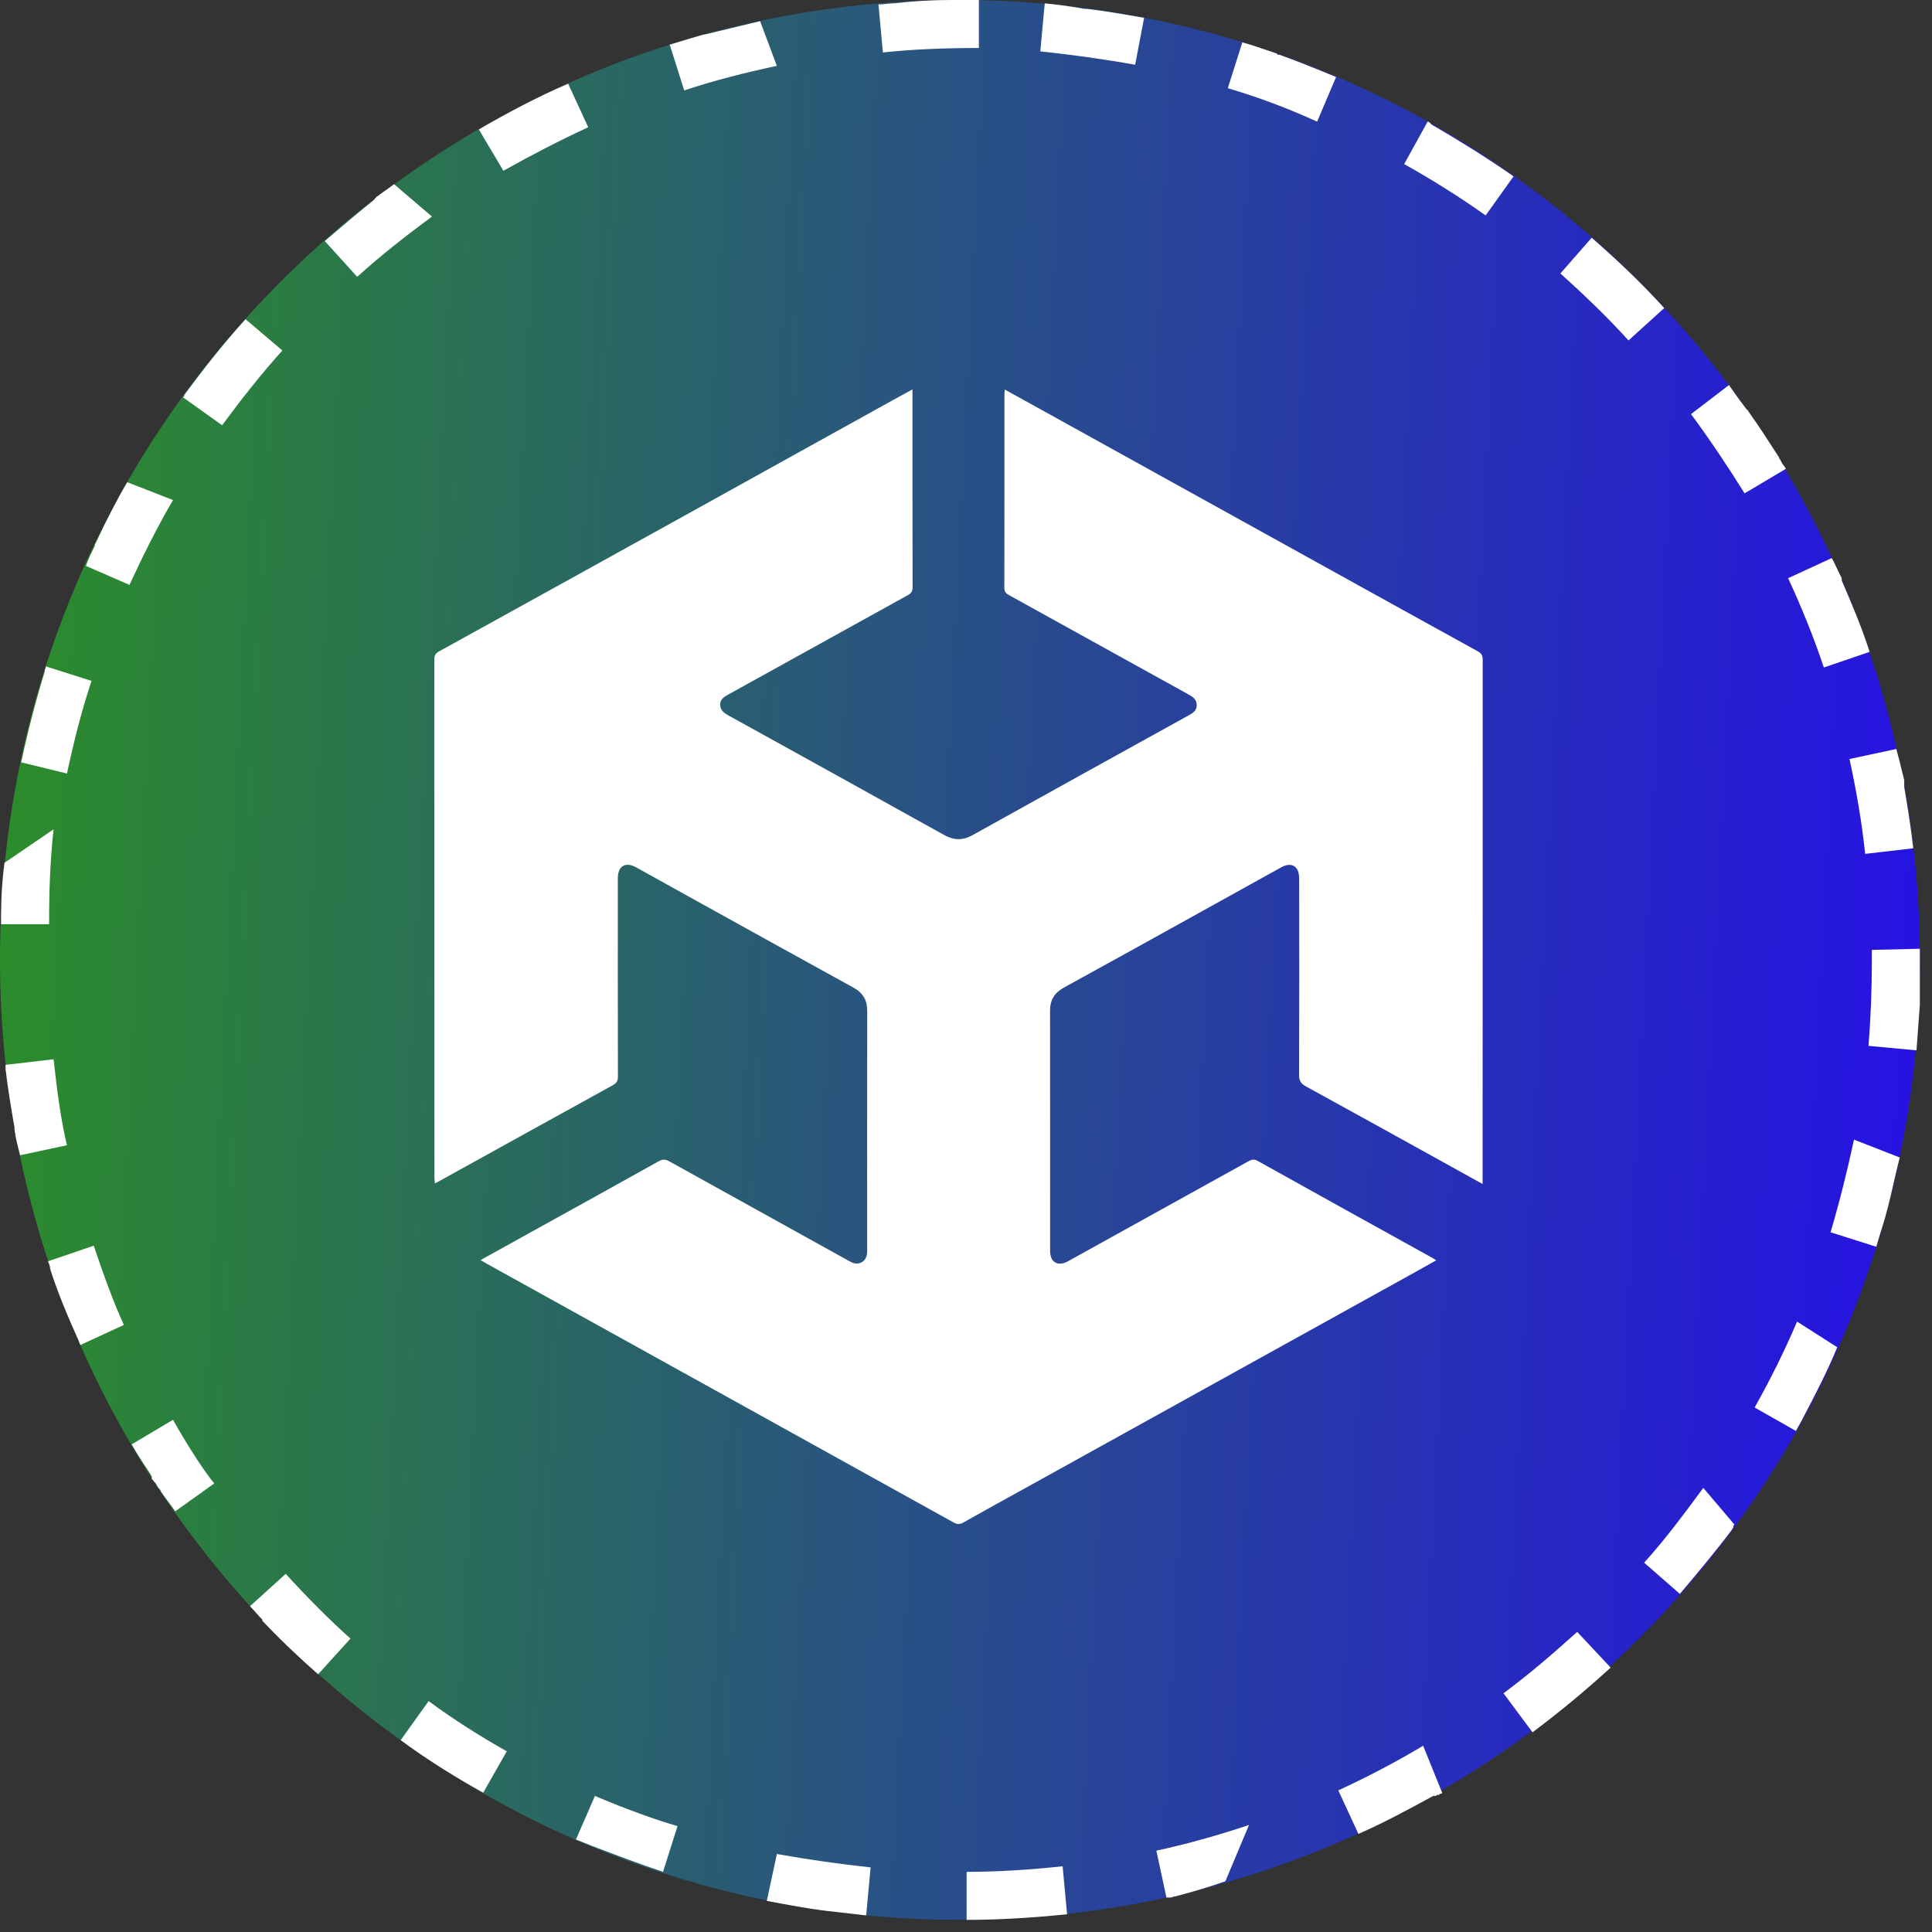 <svg width="129" height="129" viewBox="0 0 129 129" fill="none" xmlns="http://www.w3.org/2000/svg">
<rect x="0" y="0" width="129" height="129" fill="#333333" stroke="none"/>
<path d="M64.094 128.189C99.493 128.189 128.189 99.493 128.189 64.094C128.189 28.696 99.493 0 64.094 0C28.696 0 0 28.696 0 64.094C0 99.493 28.696 128.189 64.094 128.189Z" fill="url(#paint0_linear_44_469)"/>
<path d="M64.094 0C64.019 0 64.019 0 64.094 0C64.019 0 64.019 0 64.094 0C64.019 0 64.019 0 64.019 0C63.87 0 63.796 0 63.647 0C63.647 0 63.647 0 63.572 0C63.572 0 63.572 0 63.498 0C62.231 0 60.964 0.075 59.697 0.224C59.697 0.224 59.697 0.224 59.622 0.224C59.324 0.224 59.026 0.298 58.654 0.298L58.952 3.503C61.038 3.279 63.2 3.205 65.361 3.205V0H64.094ZM50.754 1.416C49.486 1.714 48.294 2.012 47.027 2.31C47.027 2.31 47.027 2.31 46.953 2.31C46.207 2.534 45.462 2.758 44.717 2.981L45.685 6.037C47.698 5.366 49.785 4.844 51.871 4.397L50.754 1.416ZM37.935 5.59C35.848 6.484 33.91 7.527 31.972 8.645L33.612 11.403C35.475 10.359 37.338 9.391 39.276 8.496L37.935 5.59ZM26.308 12.297C25.936 12.595 25.563 12.819 25.19 13.117C25.19 13.117 25.116 13.117 25.116 13.191C25.116 13.191 25.041 13.191 25.041 13.266C24.967 13.341 24.967 13.341 24.892 13.415C23.774 14.309 22.731 15.204 21.687 16.098L23.849 18.483C25.414 17.067 27.128 15.726 28.842 14.459L26.308 12.297ZM16.396 21.315C14.905 22.955 13.564 24.669 12.297 26.383C12.297 26.383 12.297 26.383 12.297 26.457L12.222 26.532L14.831 28.395C16.098 26.681 17.439 24.967 18.855 23.402L16.396 21.315ZM8.496 32.196C7.751 33.463 7.08 34.805 6.409 36.221C6.409 36.295 6.335 36.295 6.335 36.37V36.444C6.111 36.892 5.887 37.339 5.738 37.786L8.645 39.053C9.539 37.115 10.508 35.177 11.552 33.389L8.496 32.196ZM3.055 44.493C3.055 44.568 3.055 44.568 3.055 44.493C3.055 44.568 3.055 44.568 3.055 44.568C2.981 44.717 2.981 44.791 2.981 44.791C2.981 44.791 2.981 44.791 2.981 44.866C2.385 46.804 1.863 48.816 1.416 50.903L4.471 51.648C4.919 49.561 5.44 47.474 6.111 45.462L3.055 44.493ZM0.298 57.61C0.149 58.728 0.074 59.846 0.074 61.039C0.074 61.039 0.074 61.039 0.074 61.113C0.074 61.113 0.074 61.113 0.074 61.188C0.074 61.262 0.074 61.411 0.074 61.486C0.074 61.486 0.074 61.486 0.074 61.56C0.074 61.635 0.074 61.635 0.074 61.709H3.279V61.486C3.279 59.474 3.353 57.387 3.577 55.374L0.298 57.61ZM3.577 70.727L0.372 71.1C0.372 71.174 0.372 71.324 0.372 71.398C0.521 72.665 0.745 74.007 0.969 75.274C0.969 75.348 0.969 75.348 0.969 75.423C1.043 76.019 1.192 76.541 1.341 77.137L4.471 76.466C4.099 74.975 3.801 72.814 3.577 70.727ZM6.26 83.174L3.204 84.217C3.279 84.366 3.353 84.59 3.353 84.739C3.875 86.378 4.546 87.943 5.217 89.434C5.291 89.583 5.291 89.657 5.366 89.807L8.272 88.465C7.676 87.198 6.931 85.186 6.26 83.174ZM11.552 94.8L8.794 96.44C9.167 97.11 9.614 97.781 10.061 98.452C10.061 98.526 10.136 98.526 10.136 98.601C10.136 98.601 10.136 98.601 10.136 98.675C10.136 98.675 10.136 98.675 10.136 98.75L10.21 98.825C10.285 98.899 10.285 98.974 10.359 98.974C10.359 99.048 10.434 99.048 10.434 99.123C10.508 99.197 10.508 99.272 10.583 99.346C10.657 99.421 10.732 99.495 10.732 99.57C11.03 100.017 11.402 100.464 11.701 100.911L14.309 99.048C13.787 98.452 12.595 96.663 11.552 94.8ZM19.079 105.085L16.694 107.246C16.992 107.544 17.216 107.842 17.514 108.141C17.514 108.141 17.514 108.141 17.514 108.215C18.706 109.482 19.973 110.675 21.24 111.792L23.402 109.408C22.06 108.215 20.495 106.65 19.079 105.085ZM28.619 113.581L26.755 116.19C28.47 117.457 30.258 118.575 32.121 119.618C32.196 119.618 32.196 119.692 32.27 119.692L33.836 116.935C32.121 115.966 30.333 114.848 28.619 113.581ZM39.723 119.916L38.456 122.823C38.829 122.972 39.202 123.121 39.574 123.27C41.139 123.866 42.704 124.462 44.27 124.984L45.238 121.928C43.673 121.481 41.661 120.736 39.723 119.916ZM51.871 123.792L51.201 126.922C52.766 127.22 54.331 127.518 55.896 127.667C56.567 127.742 57.163 127.816 57.834 127.891L58.132 124.686C56.045 124.462 53.958 124.164 51.871 123.792ZM70.951 124.611C68.864 124.835 66.703 124.984 64.541 124.984V128.189C66.777 128.189 69.013 128.04 71.249 127.816L70.951 124.611ZM83.397 121.854C81.385 122.525 79.298 123.121 77.211 123.568L77.882 126.698H77.956H78.031C78.105 126.698 78.105 126.698 78.18 126.698C78.254 126.698 78.329 126.624 78.478 126.624C79.596 126.325 80.639 126.027 81.683 125.655C81.757 125.655 81.757 125.655 81.832 125.58L83.397 121.854ZM95.023 116.562C93.16 117.68 91.297 118.649 89.359 119.543L90.701 122.45C92.415 121.705 94.054 120.81 95.694 119.916C95.694 119.916 95.694 119.916 95.769 119.916C95.769 119.916 95.769 119.916 95.843 119.916C95.918 119.916 95.918 119.842 95.992 119.842C95.992 119.842 95.992 119.842 96.067 119.842C96.067 119.842 96.141 119.842 96.141 119.767C96.141 119.767 96.141 119.767 96.216 119.767C96.216 119.767 96.29 119.767 96.29 119.692L95.023 116.562ZM105.308 108.96C103.743 110.376 102.103 111.792 100.389 113.059L102.327 115.668C104.116 114.326 105.83 112.91 107.544 111.345L105.308 108.96ZM113.73 99.346C112.463 101.06 111.196 102.775 109.78 104.34L112.165 106.426C113.357 105.01 114.55 103.594 115.668 102.104C115.668 102.029 115.742 102.029 115.742 101.955C115.742 101.955 115.742 101.955 115.742 101.88C115.742 101.88 115.742 101.806 115.817 101.806L113.73 99.346ZM119.99 88.242C119.17 90.179 118.202 92.117 117.158 93.98L119.916 95.545C120.065 95.247 120.214 95.024 120.363 94.725C121.183 93.16 122.003 91.595 122.673 89.956L119.99 88.242ZM123.791 76.093C123.344 78.18 122.822 80.267 122.226 82.279L125.282 83.248C125.505 82.428 125.803 81.609 126.027 80.714C126.325 79.596 126.549 78.404 126.847 77.286L123.791 76.093ZM128.188 63.349L124.984 63.424C124.984 63.647 124.984 63.945 124.984 64.169C124.984 66.032 124.909 67.97 124.76 69.833L127.965 70.131C128.039 69.088 128.114 68.119 128.188 67.076C128.188 67.076 128.188 67.076 128.188 67.001C128.188 66.926 128.188 66.852 128.188 66.852C128.188 66.777 128.188 66.777 128.188 66.703C128.188 66.628 128.188 66.628 128.188 66.554V66.479V66.405C128.188 66.405 128.188 66.405 128.188 66.33C128.188 66.33 128.188 66.33 128.188 66.256C128.188 66.256 128.188 66.256 128.188 66.181C128.188 63.722 128.188 63.498 128.188 63.349ZM126.623 50.008L123.493 50.679C123.94 52.766 124.313 54.853 124.536 57.014L127.741 56.642V56.567C127.592 55.225 127.369 53.884 127.145 52.542C127.145 52.468 127.145 52.468 127.145 52.393C127.145 52.319 127.145 52.319 127.145 52.244C127.145 52.17 127.145 52.17 127.145 52.095C126.698 50.232 126.623 50.083 126.623 50.008ZM122.301 37.264L119.394 38.606C120.288 40.543 121.108 42.556 121.779 44.568L124.835 43.525C124.313 41.885 123.642 40.32 122.971 38.755V38.68C122.971 38.68 122.971 38.68 122.971 38.606C122.524 37.711 122.45 37.488 122.301 37.264ZM115.444 25.712L112.91 27.65C114.177 29.364 115.37 31.153 116.487 32.941L119.245 31.302C119.17 31.153 119.021 31.004 118.947 30.855C118.947 30.78 118.872 30.78 118.872 30.706C118.872 30.631 118.798 30.631 118.798 30.631C118.798 30.631 118.798 30.631 118.798 30.557C118.127 29.513 117.456 28.47 116.711 27.426C116.711 27.426 116.711 27.352 116.636 27.352C115.891 26.383 115.668 26.01 115.444 25.712ZM106.277 15.874L104.19 18.259C105.755 19.675 107.32 21.166 108.736 22.731L111.121 20.57C109.631 18.93 107.991 17.365 106.277 15.874ZM95.321 8.124L93.756 10.956C95.62 11.999 97.408 13.117 99.197 14.384L101.06 11.775C99.346 10.583 97.557 9.465 95.769 8.422C95.694 8.422 95.694 8.347 95.62 8.347C95.396 8.124 95.396 8.124 95.321 8.124C95.396 8.124 95.396 8.124 95.321 8.124C95.396 8.124 95.396 8.124 95.321 8.124C95.396 8.124 95.396 8.124 95.321 8.124ZM82.95 2.832L81.981 5.888C83.993 6.484 86.005 7.229 87.943 8.124L89.21 5.142C87.943 4.621 86.676 4.099 85.409 3.652H85.335C85.335 3.652 85.26 3.652 85.26 3.577C84.142 3.205 83.546 2.981 82.95 2.832ZM69.758 0.224L69.46 3.428C71.547 3.652 73.708 3.95 75.795 4.323L76.391 1.192C75.124 0.969 73.857 0.745 72.59 0.596C72.59 0.596 72.59 0.596 72.516 0.596C72.516 0.596 72.516 0.596 72.441 0.596C71.174 0.373 70.504 0.298 69.758 0.224Z" fill="white"/>
<path d="M32.083 84.139C33.407 83.405 34.665 82.705 35.925 82.008C38.614 80.519 41.308 79.036 43.989 77.533C44.258 77.383 44.443 77.406 44.687 77.541C48.611 79.721 52.538 81.895 56.465 84.071C56.595 84.143 56.721 84.222 56.856 84.285C57.348 84.513 57.835 84.243 57.891 83.705C57.912 83.504 57.9 83.3 57.9 83.098C57.9 77.901 57.895 72.704 57.905 67.506C57.907 66.782 57.627 66.296 56.983 65.942C52.965 63.736 48.959 61.508 44.949 59.288C44.124 58.831 43.302 58.369 42.476 57.913C41.764 57.52 41.252 57.822 41.252 58.638C41.25 63.053 41.248 67.467 41.259 71.882C41.259 72.181 41.162 72.326 40.906 72.467C37.02 74.606 33.14 76.755 29.259 78.903C29.202 78.935 29.142 78.964 29.037 79.019C29.025 78.879 29.008 78.769 29.008 78.659C29.006 67.117 29.007 55.575 29 44.033C29 43.77 29.075 43.627 29.308 43.498C34.891 40.418 40.471 37.33 46.049 34.24C50.579 31.731 55.105 29.217 59.634 26.707C60.043 26.48 60.454 26.258 60.926 26V26.456C60.926 30.709 60.923 34.961 60.934 39.213C60.934 39.489 60.834 39.618 60.61 39.742C56.621 41.945 52.637 44.156 48.649 46.362C48.37 46.516 48.094 46.667 48.088 47.036C48.083 47.415 48.334 47.602 48.633 47.767C53.434 50.422 58.236 53.075 63.028 55.746C63.682 56.11 64.268 56.135 64.929 55.767C69.747 53.083 74.574 50.416 79.399 47.747C79.67 47.596 79.908 47.435 79.905 47.082C79.903 46.72 79.672 46.543 79.383 46.383C75.383 44.174 71.387 41.958 67.389 39.746C67.19 39.636 67.059 39.532 67.06 39.261C67.07 34.941 67.066 30.621 67.067 26.301C67.067 26.224 67.079 26.147 67.09 26.011C67.914 26.466 68.7 26.899 69.487 27.335C75.807 30.835 82.128 34.335 88.449 37.835C91.856 39.723 95.263 41.612 98.677 43.49C98.926 43.627 99 43.783 99 44.057C98.993 55.585 98.994 67.115 98.994 78.643C98.994 78.759 98.994 78.876 98.994 79.057C98.084 78.552 97.228 78.077 96.371 77.603C93.315 75.913 90.263 74.218 87.201 72.541C86.867 72.358 86.737 72.166 86.739 71.769C86.757 67.409 86.752 63.048 86.745 58.688C86.745 58.479 86.722 58.244 86.624 58.068C86.419 57.699 86.014 57.653 85.561 57.904C83.78 58.89 82 59.879 80.219 60.866C77.164 62.558 74.113 64.258 71.05 65.935C70.411 66.285 70.11 66.76 70.112 67.49C70.121 72.835 70.115 78.181 70.116 83.526C70.116 84.29 70.635 84.588 71.309 84.215C75.308 82 79.306 79.786 83.302 77.569C83.519 77.449 83.691 77.356 83.963 77.507C87.86 79.682 91.764 81.842 95.667 84.005C95.724 84.037 95.778 84.076 95.897 84.153C95.406 84.428 94.956 84.683 94.503 84.934C85.882 89.71 77.26 94.486 68.639 99.261C67.2 100.058 65.756 100.846 64.325 101.657C64.077 101.797 63.9 101.783 63.665 101.652C58.622 98.85 53.575 96.054 48.527 93.258C43.209 90.311 37.892 87.365 32.574 84.418C32.434 84.341 32.297 84.26 32.086 84.138L32.083 84.139Z" fill="white"/>
<defs>
<linearGradient id="paint0_linear_44_469" x1="0" y1="0" x2="150.5" y2="7.545" gradientUnits="userSpaceOnUse">
<stop stop-color="#2B8F27"/>
<stop offset="1" stop-color="#2500FF"/>
</linearGradient>
</defs>
</svg>
